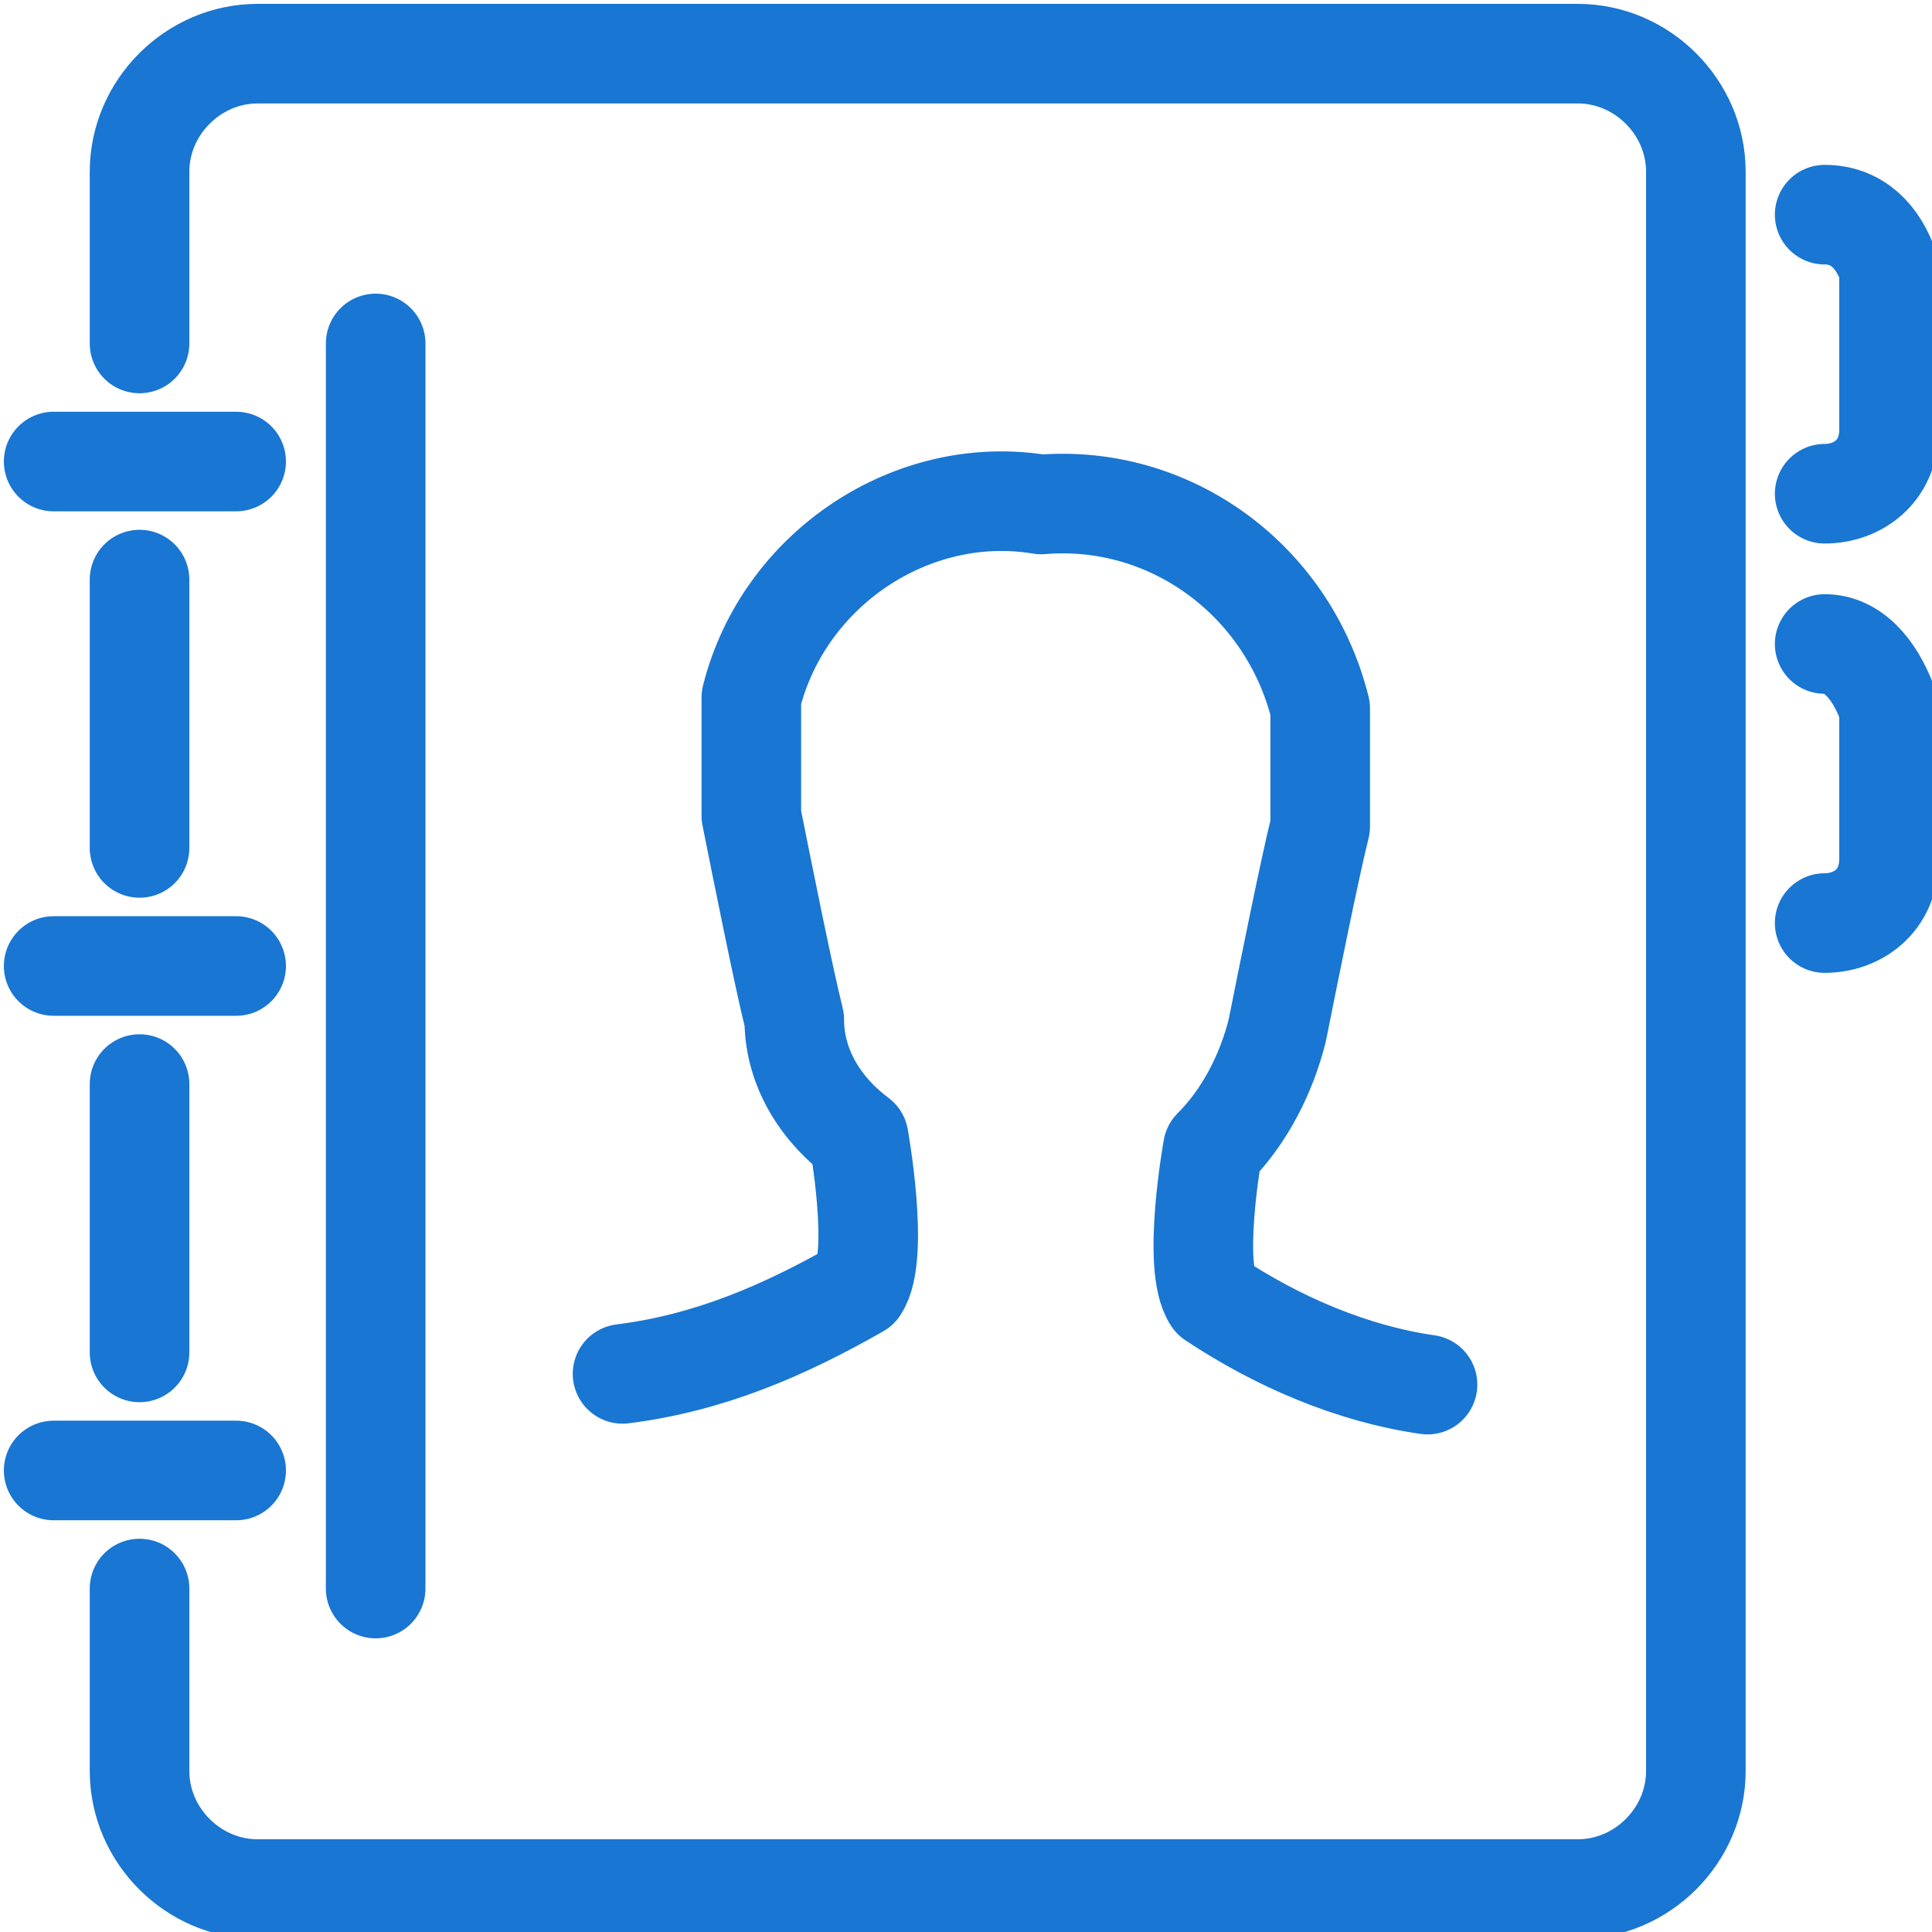 <svg width="97" height="97" viewBox="0 0 97 97" fill="none" xmlns="http://www.w3.org/2000/svg">
<path d="M2.694 73.828H11.856" stroke="#1976D2" stroke-width="5" stroke-linecap="round" stroke-linejoin="round"/>
<path d="M2.694 48.5H11.856" stroke="#1976D2" stroke-width="5" stroke-linecap="round" stroke-linejoin="round"/>
<path d="M2.694 23.172H11.856" stroke="#1976D2" stroke-width="5" stroke-linecap="round" stroke-linejoin="round"/>
<path d="M18.861 79.756V17.244" stroke="#1976D2" stroke-width="5" stroke-linecap="round" stroke-linejoin="round"/>
<path d="M71.672 69.517C67.9 68.978 64.128 67.361 60.894 65.206C59.817 63.589 60.894 57.661 60.894 57.661C62.511 56.044 63.589 53.889 64.128 51.733C64.667 49.039 65.744 43.65 66.283 41.495C66.283 39.339 66.283 37.183 66.283 35.567C64.667 29.1 58.739 24.789 52.272 25.328C45.806 24.25 39.339 28.561 37.722 35.028C37.722 37.183 37.722 38.8 37.722 40.956C38.261 43.65 39.339 49.039 39.878 51.194C39.878 53.35 40.956 55.506 43.111 57.122C43.111 57.122 44.189 63.05 43.111 64.667C39.339 66.822 35.567 68.439 31.256 68.978" stroke="#1976D2" stroke-width="5" stroke-linecap="round" stroke-linejoin="round"/>
<path d="M7.006 29.1V42.572" stroke="#1976D2" stroke-width="5" stroke-linecap="round" stroke-linejoin="round"/>
<path d="M7.006 54.428V67.9" stroke="#1976D2" stroke-width="5" stroke-linecap="round" stroke-linejoin="round"/>
<path d="M91.611 46.344C93.228 46.344 94.844 45.267 94.844 43.111V35.567C94.306 33.95 93.228 32.333 91.611 32.333" stroke="#1976D2" stroke-width="5" stroke-linecap="round" stroke-linejoin="round"/>
<path d="M91.611 24.789C93.228 24.789 94.844 23.711 94.844 21.556V13.472C94.306 11.856 93.228 10.778 91.611 10.778" stroke="#1976D2" stroke-width="5" stroke-linecap="round" stroke-linejoin="round"/>
<path d="M7.006 17.244V8.622C7.006 5.389 9.7 2.694 12.933 2.694H79.217C82.45 2.694 85.144 5.389 85.144 8.622V88.917C85.144 92.15 82.45 94.844 79.217 94.844H12.933C9.7 94.844 7.006 92.15 7.006 88.917V79.756" stroke="#1976D2" stroke-width="5" stroke-linecap="round" stroke-linejoin="round"/>
</svg>